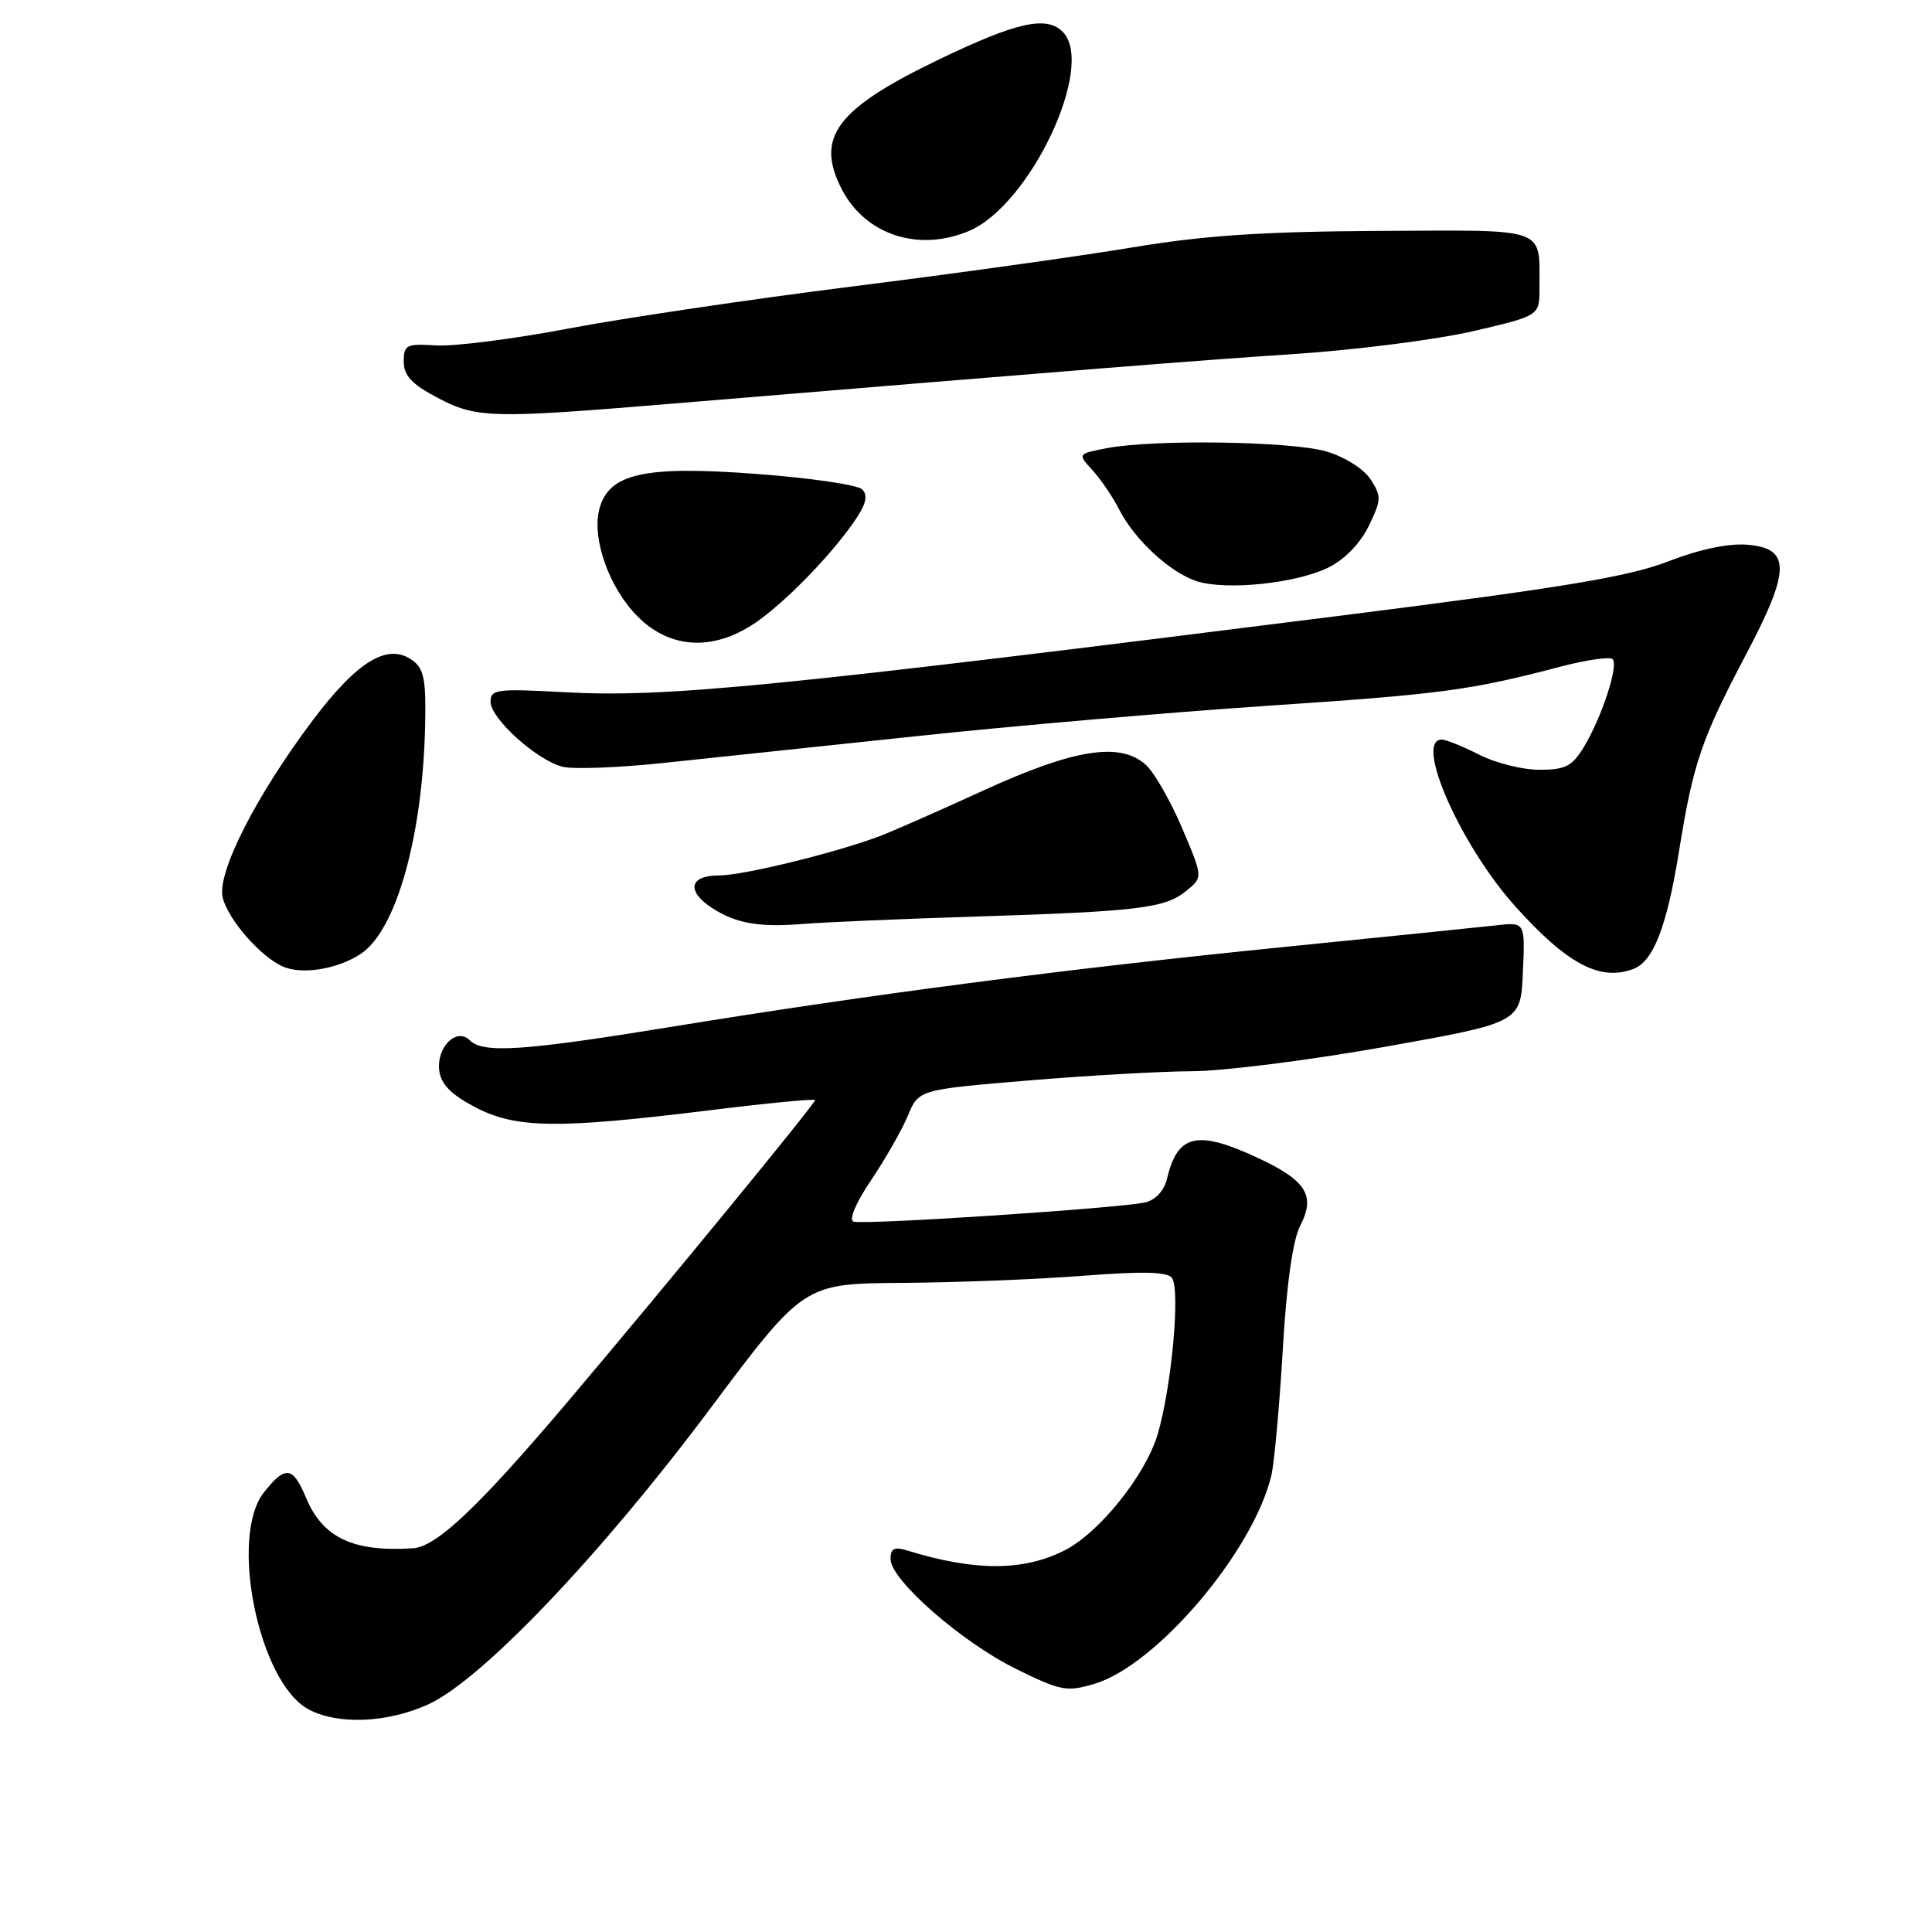 <?xml version="1.0" encoding="UTF-8" standalone="no"?>
<!DOCTYPE svg PUBLIC "-//W3C//DTD SVG 1.1//EN" "http://www.w3.org/Graphics/SVG/1.1/DTD/svg11.dtd" >
<svg xmlns="http://www.w3.org/2000/svg" xmlns:xlink="http://www.w3.org/1999/xlink" version="1.1" viewBox="0 0 256 256">
 <g >
 <path fill="currentColor"
d=" M 56.76 225.83 C 63.82 222.60 79.52 206.14 94.00 186.79 C 106.50 170.08 106.50 170.08 119.50 169.99 C 126.65 169.94 137.45 169.52 143.50 169.05 C 151.51 168.43 154.72 168.51 155.30 169.35 C 156.42 170.96 155.23 183.85 153.40 190.04 C 151.78 195.48 145.66 203.11 141.05 205.44 C 135.59 208.20 129.18 208.21 120.25 205.46 C 118.49 204.92 118.00 205.16 118.00 206.58 C 118.00 209.35 127.41 217.58 134.63 221.14 C 140.58 224.07 141.35 224.21 145.04 223.11 C 153.27 220.64 166.07 205.56 168.46 195.50 C 168.85 193.85 169.53 186.39 169.97 178.93 C 170.48 170.10 171.30 164.32 172.29 162.40 C 174.35 158.42 173.10 156.42 166.65 153.42 C 158.64 149.69 156.04 150.28 154.65 156.14 C 154.26 157.76 153.14 158.99 151.76 159.32 C 148.62 160.08 114.48 162.33 113.10 161.87 C 112.44 161.65 113.39 159.41 115.41 156.40 C 117.30 153.60 119.49 149.76 120.29 147.85 C 121.73 144.39 121.73 144.39 136.12 143.18 C 144.03 142.52 153.88 141.96 158.00 141.94 C 162.12 141.93 173.60 140.47 183.50 138.71 C 201.50 135.50 201.50 135.50 201.79 128.84 C 202.09 122.18 202.09 122.18 198.29 122.61 C 196.21 122.84 183.32 124.16 169.65 125.53 C 141.07 128.41 115.33 131.76 89.21 136.02 C 69.34 139.26 64.02 139.62 62.24 137.84 C 60.50 136.10 57.83 138.75 58.20 141.84 C 58.42 143.65 59.73 145.00 62.91 146.68 C 68.31 149.53 73.77 149.61 93.75 147.15 C 101.59 146.18 108.00 145.56 108.00 145.77 C 108.00 146.26 88.51 170.03 75.38 185.55 C 63.49 199.60 57.87 204.94 54.75 205.15 C 46.83 205.68 42.77 203.77 40.56 198.48 C 38.80 194.28 37.82 194.15 34.97 197.75 C 30.33 203.61 34.28 222.91 40.85 226.48 C 44.72 228.58 51.34 228.31 56.76 225.83 Z  M 47.79 126.40 C 52.48 123.33 55.99 110.91 56.33 96.22 C 56.47 90.11 56.19 88.62 54.67 87.51 C 51.43 85.13 47.39 87.54 41.46 95.42 C 33.90 105.46 28.71 115.69 29.51 118.94 C 30.23 121.86 34.54 126.79 37.50 128.08 C 40.04 129.18 44.70 128.43 47.79 126.40 Z  M 216.46 128.38 C 219.10 127.37 220.88 122.73 222.50 112.67 C 224.36 101.10 225.45 97.92 231.43 86.58 C 237.26 75.53 237.28 72.65 231.54 72.18 C 229.01 71.97 225.20 72.78 221.04 74.39 C 215.83 76.41 207.17 77.85 178.50 81.47 C 102.47 91.06 88.27 92.46 74.75 91.72 C 65.83 91.23 65.00 91.34 65.00 92.99 C 65.00 95.21 71.14 100.75 74.55 101.60 C 75.93 101.95 81.89 101.73 87.78 101.11 C 93.68 100.49 108.85 98.88 121.50 97.54 C 134.15 96.19 155.00 94.39 167.83 93.53 C 191.02 91.98 194.79 91.48 206.76 88.34 C 210.21 87.43 213.32 86.99 213.68 87.34 C 214.50 88.17 212.23 95.08 209.86 99.00 C 208.31 101.54 207.41 102.00 203.97 102.00 C 201.74 102.00 198.16 101.10 196.00 100.00 C 193.84 98.90 191.61 98.00 191.04 98.00 C 187.34 98.00 193.52 112.02 200.79 120.11 C 207.68 127.77 212.04 130.07 216.46 128.38 Z  M 129.00 121.46 C 150.82 120.77 154.35 120.35 157.16 118.07 C 159.41 116.25 159.41 116.25 156.63 109.71 C 155.10 106.12 152.94 102.35 151.82 101.34 C 148.43 98.27 142.31 99.24 130.25 104.77 C 124.34 107.48 118.15 110.20 116.50 110.82 C 110.54 113.05 98.47 116.00 95.27 116.00 C 91.36 116.00 90.91 118.05 94.32 120.29 C 97.49 122.37 100.59 122.91 106.50 122.42 C 109.25 122.20 119.38 121.76 129.00 121.46 Z  M 100.60 82.16 C 104.76 79.14 110.74 72.86 113.57 68.53 C 114.79 66.67 114.98 65.58 114.24 64.84 C 113.65 64.25 107.37 63.33 100.27 62.80 C 85.32 61.67 80.61 62.73 79.40 67.52 C 78.42 71.46 80.75 77.95 84.50 81.70 C 88.95 86.15 94.88 86.32 100.60 82.16 Z  M 176.00 75.21 C 178.15 74.16 180.21 72.05 181.35 69.72 C 183.05 66.23 183.07 65.76 181.60 63.51 C 180.69 62.12 178.18 60.54 175.75 59.82 C 171.13 58.46 152.85 58.19 146.64 59.39 C 142.78 60.13 142.78 60.13 144.77 62.32 C 145.87 63.52 147.45 65.85 148.29 67.50 C 150.35 71.54 155.07 75.89 158.60 77.02 C 162.52 78.26 171.71 77.31 176.00 75.21 Z  M 88.66 53.52 C 144.07 48.92 157.91 47.81 171.50 46.91 C 179.75 46.36 190.44 44.99 195.25 43.87 C 204.00 41.83 204.00 41.83 203.99 38.17 C 203.96 29.99 205.35 30.49 182.70 30.60 C 167.28 30.68 159.54 31.20 150.00 32.79 C 143.12 33.94 126.47 36.26 113.00 37.95 C 99.53 39.64 82.56 42.16 75.29 43.54 C 68.03 44.92 60.15 45.92 57.79 45.77 C 53.84 45.52 53.50 45.69 53.50 47.92 C 53.50 49.76 54.55 50.90 57.91 52.67 C 63.13 55.43 65.00 55.48 88.66 53.52 Z  M 128.36 30.62 C 136.50 27.22 145.25 8.65 140.80 4.20 C 138.65 2.05 134.68 2.94 124.44 7.87 C 110.81 14.42 107.98 18.20 111.55 25.09 C 114.66 31.11 121.68 33.42 128.36 30.62 Z "/>
</g>
</svg>